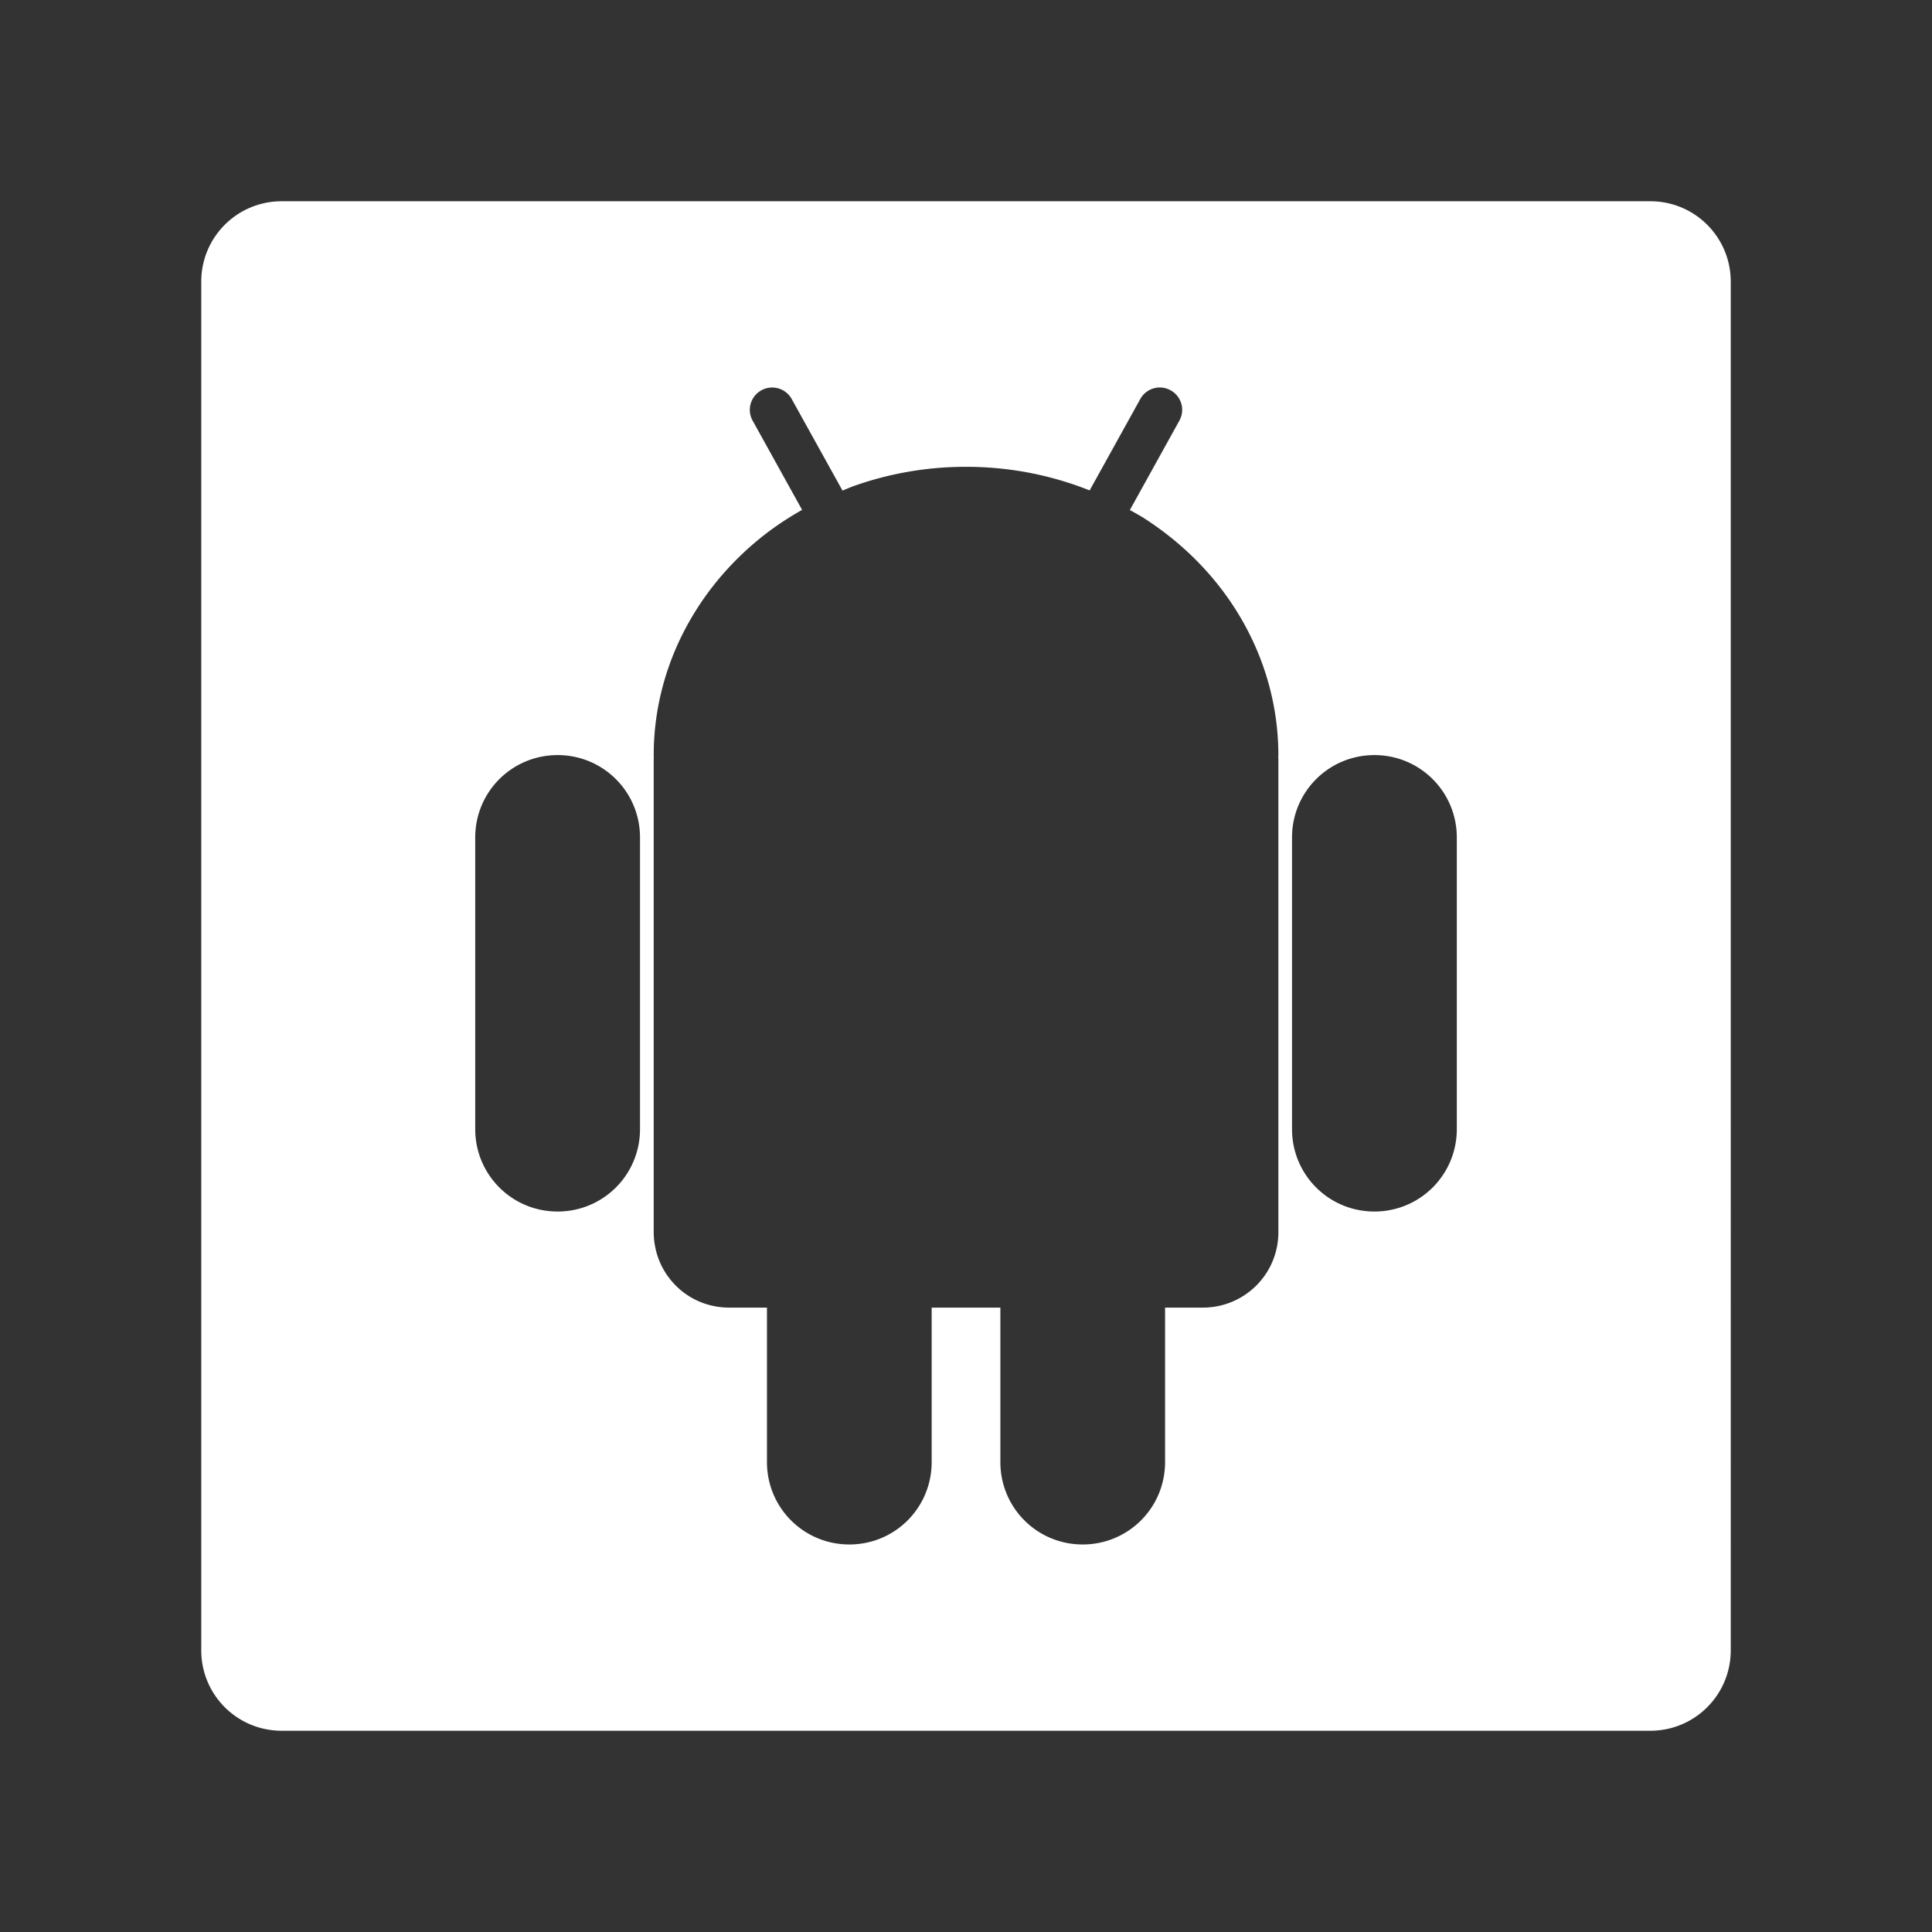 <?xml version="1.0" encoding="UTF-8" standalone="no"?>
<svg
   xmlns:dc="http://purl.org/dc/elements/1.1/"
   xmlns:cc="http://creativecommons.org/ns#"
   xmlns:rdf="http://www.w3.org/1999/02/22-rdf-syntax-ns#"
   xmlns:svg="http://www.w3.org/2000/svg"
   xmlns="http://www.w3.org/2000/svg"
   xmlns:sodipodi="http://sodipodi.sourceforge.net/DTD/sodipodi-0.dtd"
   xmlns:inkscape="http://www.inkscape.org/namespaces/inkscape"
   width="48"
   height="48"
   viewBox="0 0 48 48"
   version="1.1"
   id="svg816"
   sodipodi:docname="ghostcommander.svg"
   inkscape:version="0.92.4 (5da689c313, 2019-01-14)">
  <rect x="0" y="0" width="48" height="48" fill="#333333" stroke="none"/>
  <defs
     id="defs820" />
  <sodipodi:namedview
     pagecolor="#ffffff"
     bordercolor="#666666"
     borderopacity="1"
     objecttolerance="10"
     gridtolerance="10"
     guidetolerance="10"
     inkscape:pageopacity="0"
     inkscape:pageshadow="2"
     inkscape:window-width="1536"
     inkscape:window-height="811"
     id="namedview818"
     showgrid="false"
     inkscape:pagecheckerboard="true"
     inkscape:zoom="9.8333333"
     inkscape:cx="22.045366"
     inkscape:cy="20.764191"
     inkscape:window-x="-8"
     inkscape:window-y="-8"
     inkscape:window-maximized="1"
     inkscape:current-layer="svg816" />
  <path
     id="rect814"
     style="stroke-width:0.614;stroke-miterlimit:4;stroke-dasharray:none;fill:#ffffff"
     d="M 7,5 C 5.892,5 5,5.892 5,7 v 34 c 0,1.108 0.892,2 2,2 h 34 c 1.108,0 2,-0.892 2,-2 V 7 C 43,5.892 42.108,5 41,5 Z m 12.127,4.631 c 0.215,-0.023 0.431,0.082 0.543,0.283 l 1.262,2.275 A 7.759,7.162 0 0 1 21.188,12.084 7.759,7.162 0 0 1 23.451,11.615 7.759,7.162 0 0 1 24,11.598 a 7.759,7.162 0 0 1 0.775,0.035 7.759,7.162 0 0 1 0.766,0.107 7.759,7.162 0 0 1 0.752,0.178 7.759,7.162 0 0 1 0.779,0.266 l 1.258,-2.27 c 0.149,-0.269 0.485,-0.366 0.754,-0.217 0.269,0.149 0.366,0.485 0.217,0.754 l -1.23,2.221 a 7.759,7.162 0 0 1 0.311,0.176 7.759,7.162 0 0 1 0.617,0.434 7.759,7.162 0 0 1 0.568,0.488 7.759,7.162 0 0 1 0.512,0.537 7.759,7.162 0 0 1 1.662,3.945 7.759,7.162 0 0 1 0.02,0.508 7.759,7.162 0 0 1 -0.004,0.055 c 10e-5,0.01 0.004,0.019 0.004,0.029 v 0.215 11.553 c 0,1.039 -0.838,1.875 -1.877,1.875 h -0.938 v 3.838 c 2e-6,1.134 -0.913,2.047 -2.047,2.047 -1.134,0 -2.045,-0.913 -2.045,-2.047 v -3.838 h -1.707 v 3.838 c 0,1.134 -0.911,2.047 -2.045,2.047 -1.134,0 -2.047,-0.913 -2.047,-2.047 v -3.838 h -0.938 c -0.26,0 -0.508,-0.052 -0.732,-0.146 -0.112,-0.047 -0.219,-0.105 -0.318,-0.172 -0.1,-0.067 -0.193,-0.144 -0.277,-0.229 -0.085,-0.085 -0.161,-0.178 -0.229,-0.277 -0.067,-0.1 -0.125,-0.206 -0.172,-0.318 -0.047,-0.112 -0.084,-0.231 -0.109,-0.354 -0.025,-0.122 -0.039,-0.249 -0.039,-0.379 V 19.059 18.844 c 0,-0.008 0.002,-0.015 0.002,-0.023 a 7.759,7.162 0 0 1 -0.002,-0.061 7.759,7.162 0 0 1 0.951,-3.434 7.759,7.162 0 0 1 0.875,-1.182 7.759,7.162 0 0 1 0.527,-0.523 7.759,7.162 0 0 1 0.584,-0.473 7.759,7.162 0 0 1 0.75,-0.48 l -1.229,-2.217 c -0.149,-0.269 -0.052,-0.605 0.217,-0.754 0.067,-0.037 0.139,-0.059 0.211,-0.066 z m -5.273,9.129 c 1.134,0 2.047,0.913 2.047,2.047 v 7.246 c 0,1.134 -0.913,2.047 -2.047,2.047 -1.134,0 -2.047,-0.913 -2.047,-2.047 v -7.246 c 0,-1.134 0.913,-2.047 2.047,-2.047 z m 20.293,0 c 1.134,0 2.047,0.913 2.047,2.047 v 7.246 c 0,1.134 -0.913,2.047 -2.047,2.047 -1.134,0 -2.047,-0.913 -2.047,-2.047 v -7.246 c 0,-1.134 0.913,-2.047 2.047,-2.047 z" />
</svg>

